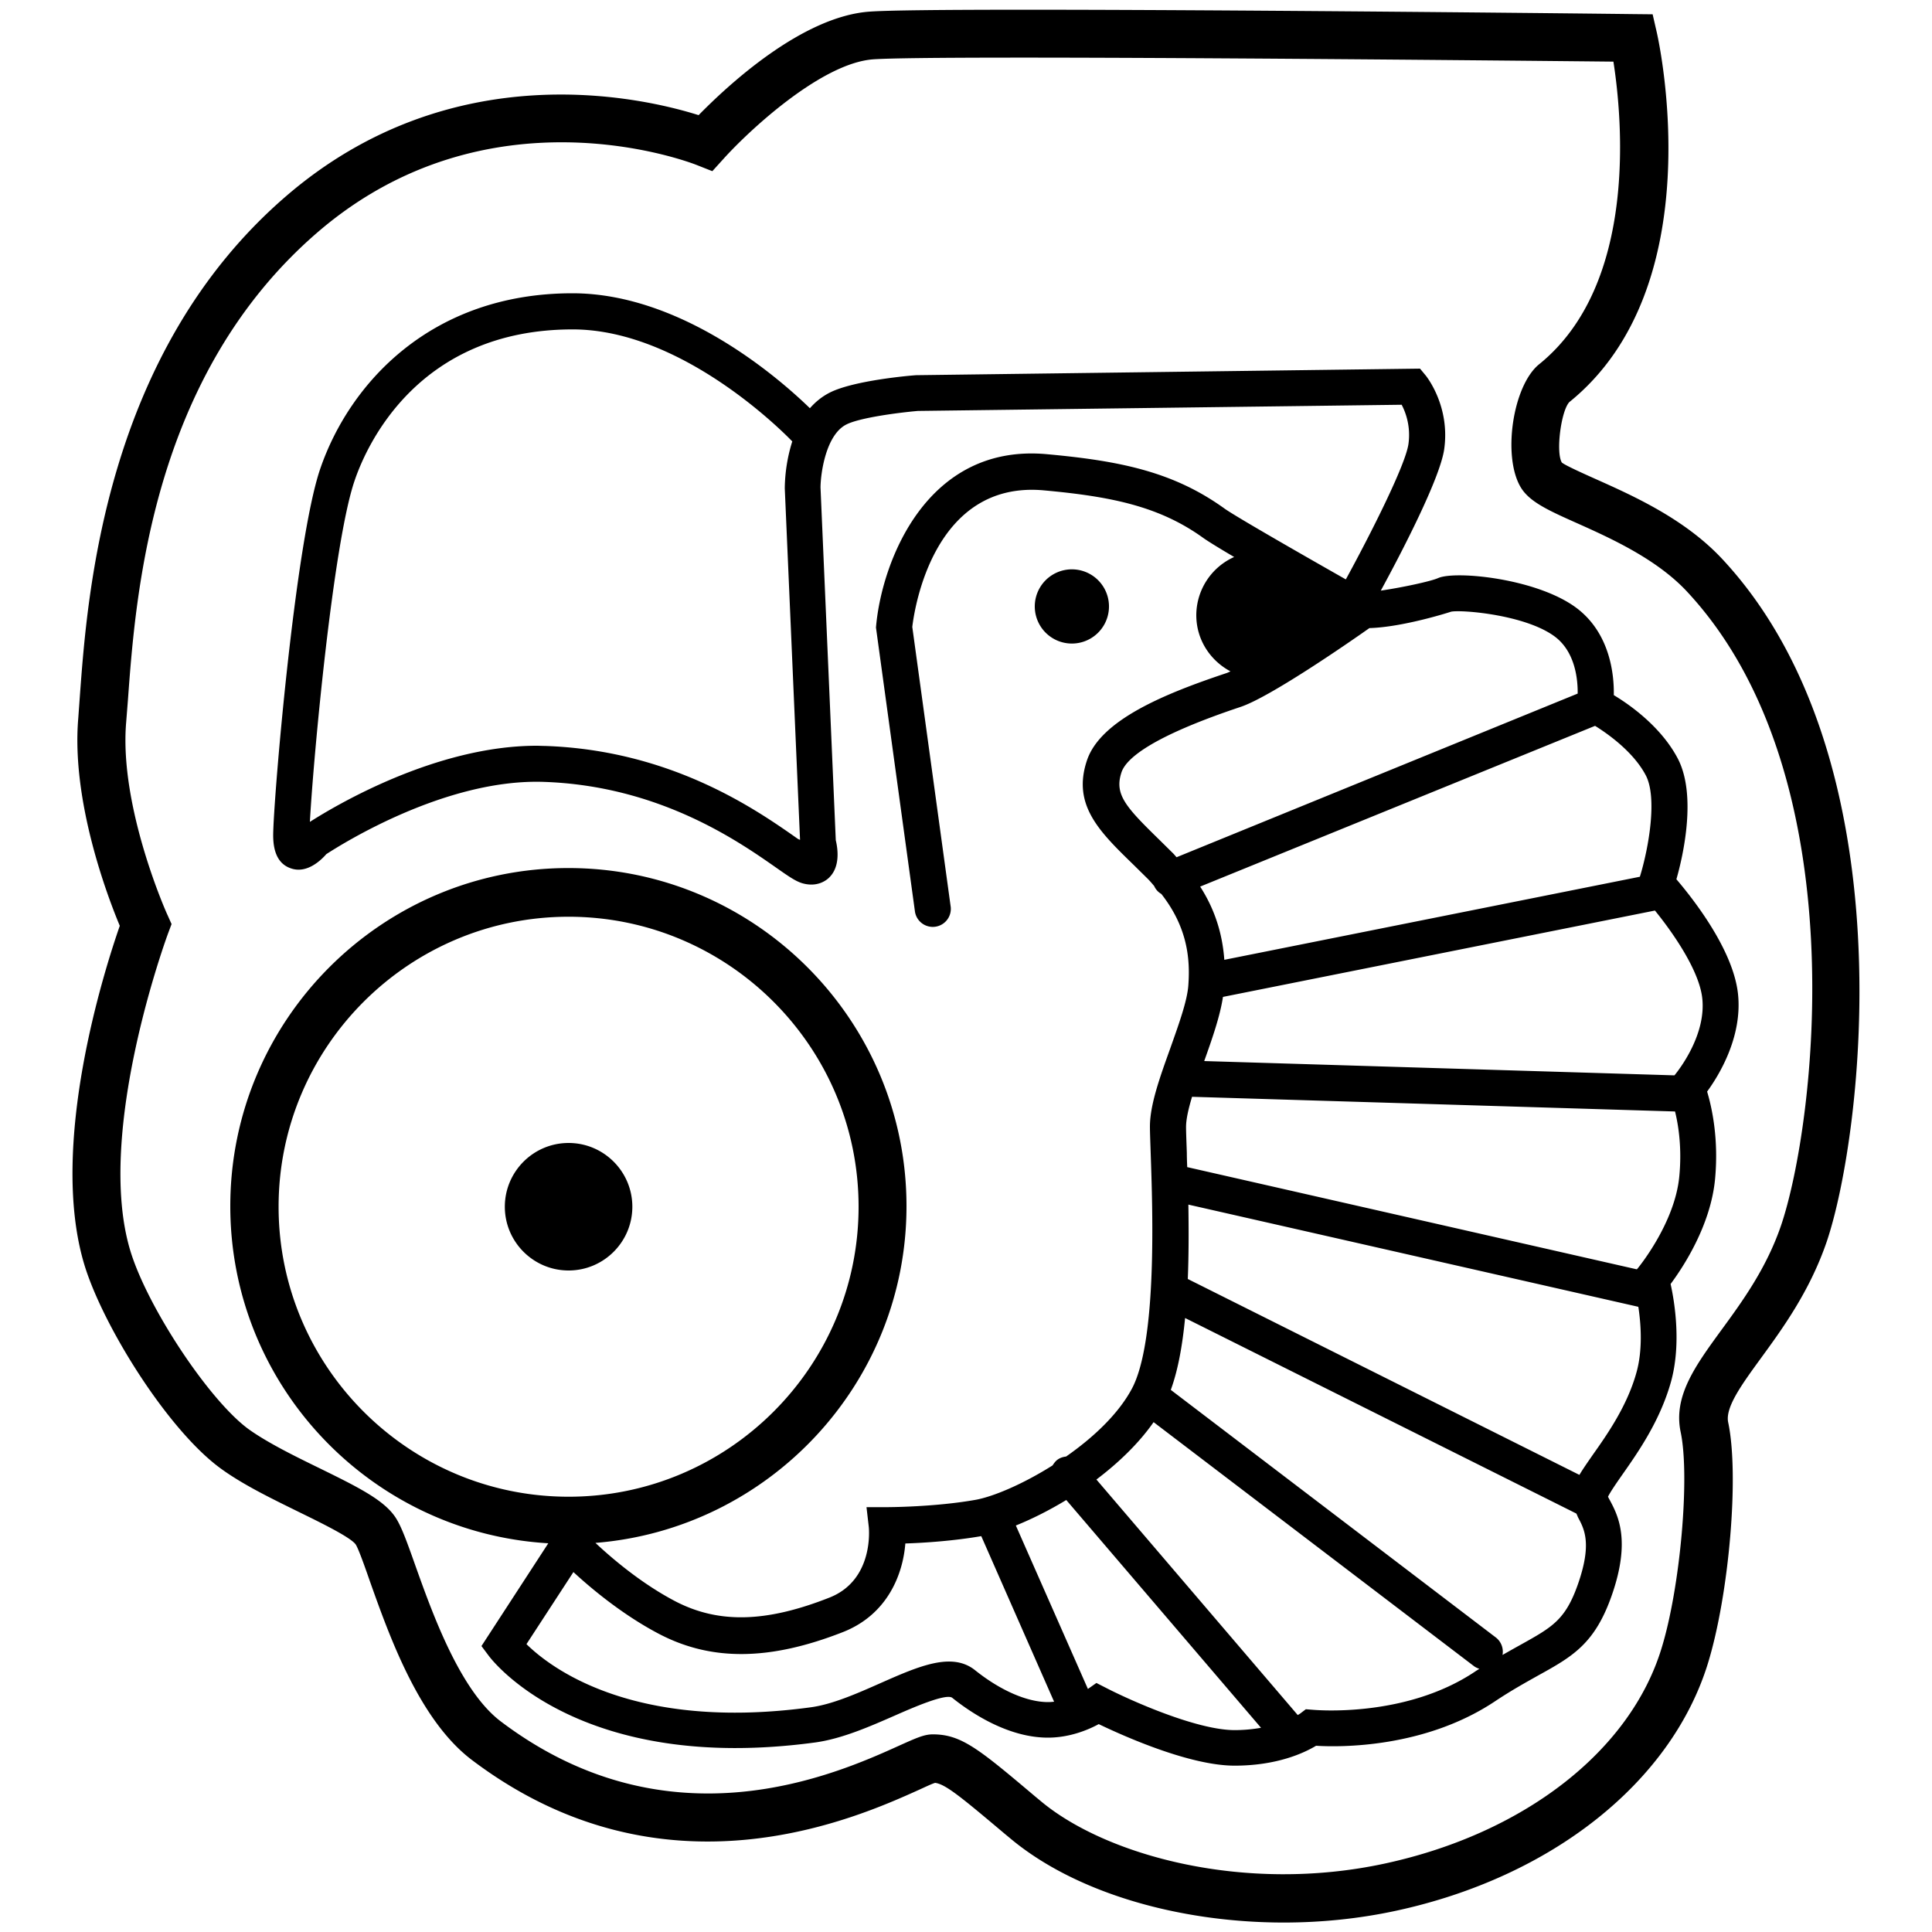 <svg xmlns="http://www.w3.org/2000/svg" xml:space="preserve" viewBox="0 0 100 100">
  <path d="M86.83 39.24c-.86-1.62-2.45-2.75-3.3-3.26.02-1.06-.19-3.14-1.85-4.45-2.01-1.58-6.33-2.01-7.24-1.61-.38.17-1.87.49-2.97.65 1.09-2 3.06-5.8 3.28-7.31.32-2.23-.91-3.77-.96-3.83l-.29-.35-26.08.34c-.32.02-3.2.27-4.45.89-.42.21-.76.49-1.05.82-1.49-1.45-6.57-5.95-12.29-5.95-7.35 0-11.56 4.7-13.06 9.1-1.3 3.82-2.43 17.24-2.43 18.96 0 .92.3 1.49.9 1.7.79.29 1.51-.34 1.85-.73.79-.51 6.16-3.91 11.25-3.74 5.97.2 10.06 3.06 12.02 4.43.67.47 1.03.72 1.38.82.75.21 1.22-.14 1.38-.3.57-.56.45-1.47.34-1.93l-.79-18.25c0-.68.26-2.73 1.34-3.27.69-.35 2.67-.61 3.7-.7l25.04-.32c.21.4.48 1.13.35 2.04-.16 1.09-1.93 4.6-3.24 7-2.59-1.47-5.72-3.27-6.27-3.66-2.62-1.89-5.35-2.47-9.19-2.82-6.23-.58-8.54 5.54-8.85 8.86l-.01.11 2.02 14.72a.934.934 0 0 0 1.85-.25l-1.99-14.5c.11-.95 1.11-7.58 6.8-7.07 3.52.32 6 .83 8.27 2.47.24.17.84.54 1.59.98a3.312 3.312 0 0 0-1.96 3.01c0 1.27.72 2.35 1.77 2.91-.07.03-.15.07-.21.09-3.18 1.06-6.52 2.42-7.22 4.52-.77 2.3.63 3.67 2.41 5.4l.73.72c.13.13.23.25.34.38.08.18.21.32.37.41 1.38 1.76 1.49 3.41 1.4 4.7-.05.83-.51 2.08-.94 3.3-.54 1.5-1.05 2.92-1.05 4.04 0 .3.02.79.04 1.4.1 2.91.34 9.73-.98 12.18-.71 1.32-2.01 2.53-3.4 3.5-.18.02-.35.08-.49.2-.09.08-.15.17-.21.26-1.52.96-3.05 1.61-3.98 1.78-2.14.38-4.58.38-4.6.38h-1.05l.12 1.04c0 .03.29 2.74-2.06 3.65-3.28 1.29-5.73 1.34-7.96.18-1.76-.92-3.3-2.24-4.13-3.02 8.99-.72 16.1-8.26 16.1-17.43 0-9.65-7.85-17.5-17.5-17.5s-17.5 7.85-17.5 17.5c0 9.3 7.29 16.91 16.46 17.45l-3.46 5.32.39.52c.19.25 4.71 6.11 16.88 4.47 1.39-.19 2.84-.83 4.12-1.39.93-.41 2.67-1.17 2.98-.92.96.77 2.88 2.06 4.95 2.06 1.12 0 2.08-.4 2.63-.7 1.25.6 4.69 2.15 7.03 2.15 2.22 0 3.62-.67 4.22-1.03 1.26.08 5.63.12 9.26-2.3.87-.58 1.6-.98 2.24-1.34 1.77-.98 2.93-1.63 3.81-4.16.99-2.84.31-4.13-.1-4.9-.04-.07-.07-.13-.1-.19.12-.25.46-.74.74-1.14.82-1.17 1.95-2.78 2.52-4.81.54-1.95.19-4.12-.02-5.06.64-.86 2.07-3.02 2.3-5.42.2-2.11-.17-3.74-.41-4.54.62-.85 1.83-2.83 1.6-5.04-.24-2.29-2.32-4.93-3.19-5.95.36-1.25 1.06-4.39.06-6.27zm-45.59 4.14c-2.11-1.48-6.5-4.55-13.03-4.77-.14 0-.29-.01-.43-.01-5.24 0-10.44 3.11-11.74 3.94.17-3.21 1.2-14.4 2.31-17.65.62-1.84 3.29-7.84 11.29-7.84 5.86 0 11.3 5.73 11.36 5.79h.01a8.41 8.41 0 0 0-.39 2.44l.79 18.19a.556.556 0 0 1-.17-.09zm43.94-3.26c.62 1.16.15 3.8-.3 5.26l-21.51 4.3c-.1-1.39-.51-2.64-1.25-3.79l20.44-8.32c.74.46 2 1.38 2.62 2.55zm-27.13-.15c.23-.68 1.46-1.81 6.16-3.38 1.53-.51 5.58-3.31 6.67-4.08 1.77-.05 4.24-.85 4.23-.85.57-.11 3.94.17 5.42 1.33 1.01.8 1.14 2.19 1.13 2.91L60.9 44.37c-.06-.06-.11-.13-.17-.19l-.74-.73c-1.74-1.7-2.32-2.34-1.94-3.48zM14.42 62.46c0-8.28 6.74-15.01 15.01-15.01s15.01 6.73 15.01 15.01-6.74 15.01-15.01 15.01-15.01-6.73-15.01-15.01zm36.05 23.99c-1.2-.96-2.91-.21-4.9.67-1.22.54-2.49 1.1-3.61 1.25-9.14 1.24-13.43-2.01-14.71-3.27l2.43-3.73c.93.86 2.56 2.22 4.43 3.2 2.71 1.42 5.73 1.39 9.51-.09 2.35-.92 3.12-3.04 3.24-4.59.95-.03 2.48-.13 3.93-.38l3.77 8.57c-.1.01-.2.02-.31.02-1.1 0-2.48-.61-3.78-1.65zm6.79.92-.51-.26-.44.31-3.73-8.46c.82-.33 1.72-.78 2.61-1.32l10.08 11.79c-.4.07-.85.12-1.37.12-1.98 0-5.46-1.57-6.64-2.18zm10.71 1.13-.38-.03-.29.22c-.01.01-.06.04-.13.08L56.75 76.58c1.15-.87 2.2-1.88 2.96-2.97l16.57 12.62c.09.07.19.11.29.15-.08.05-.15.09-.22.14-3.63 2.43-8.33 1.98-8.38 1.98zm13.71-6.52c-.65 1.86-1.32 2.23-2.95 3.14-.29.16-.61.34-.96.54a.931.931 0 0 0-.34-.9L60.6 71.94c.37-1.01.6-2.28.74-3.72l20.25 10.12c.04.07.06.14.1.22.32.6.71 1.35-.01 3.42zm3.02-10.93c-.48 1.72-1.5 3.18-2.25 4.24-.27.39-.51.73-.7 1.05L61.48 66.2c.05-1.22.05-2.52.03-3.85l23.29 5.29c.14.91.23 2.24-.1 3.41zm2.22-10.16c-.23 2.44-2.15 4.76-2.17 4.78l-.03.03-23.27-5.29c-.01-.25-.02-.5-.02-.74-.02-.59-.04-1.05-.04-1.34 0-.41.13-.96.31-1.56l25 .76c.18.73.36 1.9.22 3.36zm1.19-9.21c.2 1.87-1.17 3.65-1.44 3.98l-24.34-.74c.41-1.15.82-2.32.97-3.32l22.36-4.47c.95 1.17 2.3 3.12 2.45 4.55zM55.48 33.31a1.92 1.92 0 1 1 .001-3.841 1.92 1.92 0 0 1-.001 3.841zm33.65-4.39c-1.92-2.05-4.54-3.23-6.46-4.09-.74-.33-1.67-.75-1.83-.89-.32-.53-.04-2.68.39-3.13 7.4-5.98 4.65-18.57 4.53-19.11l-.22-.96-.98-.01C83.1.71 48.87.33 45.03.6c-3.53.24-7.39 3.85-8.87 5.36-2.89-.91-12.76-3.22-21.36 4.2C5.43 18.24 4.52 30.74 4.13 36.08l-.08 1.11c-.36 4.27 1.51 9.2 2.15 10.73-.77 2.21-3.7 11.32-1.84 17.52.95 3.16 4.32 8.58 7.08 10.58 1.17.85 2.69 1.58 4.03 2.24 1.06.52 2.67 1.3 2.94 1.68.14.21.47 1.14.73 1.89 1.02 2.87 2.56 7.21 5.29 9.27 9.92 7.5 19.88 3.01 23.16 1.53.35-.16.62-.29.81-.35.54.07 1.33.72 3.62 2.65l.23.19c3.33 2.81 8.69 4.39 14.2 4.39 1.95 0 3.91-.2 5.81-.61 8.06-1.74 14.24-6.65 16.14-12.8 1.1-3.58 1.63-9.76 1.05-12.48-.16-.77.69-1.94 1.68-3.3 1.13-1.55 2.54-3.48 3.42-6.05 1.88-5.55 4.23-25.02-5.42-35.35zm3.05 34.53c-.76 2.21-1.99 3.9-3.08 5.39-1.34 1.84-2.5 3.42-2.11 5.28.49 2.31-.02 8.08-1 11.23-1.63 5.29-7.1 9.54-14.28 11.1-7.32 1.59-14.53-.43-17.87-3.25l-.23-.19c-2.95-2.49-3.85-3.24-5.33-3.24-.44 0-.84.18-1.73.58-3.25 1.47-11.89 5.36-20.63-1.25-2.13-1.61-3.57-5.68-4.44-8.12-.46-1.3-.72-2-1.01-2.44-.59-.89-1.88-1.54-3.92-2.54-1.25-.61-2.66-1.3-3.66-2.01-2.05-1.48-5.27-6.34-6.15-9.27-1.84-6.13 1.92-16.3 1.96-16.41l.18-.48-.21-.47c-.03-.05-2.51-5.59-2.14-9.97l.09-1.14c.4-5.46 1.22-16.81 9.81-24.22 8.82-7.61 19.2-3.66 19.63-3.49l.81.32.58-.64c1.23-1.37 5.03-4.96 7.76-5.15 3.38-.23 32.43.06 38.3.12.45 2.88 1.29 11.51-3.84 15.66-1.38 1.11-1.92 4.82-.94 6.4.46.74 1.44 1.18 2.92 1.84 1.72.77 4.09 1.84 5.66 3.52 8.88 9.52 6.64 27.66 4.87 32.84zm-62.75 2.31c-1.82 0-3.3-1.48-3.3-3.3 0-1.82 1.48-3.3 3.3-3.3s3.3 1.48 3.3 3.3c0 1.82-1.48 3.3-3.3 3.3z"/>
</svg>
